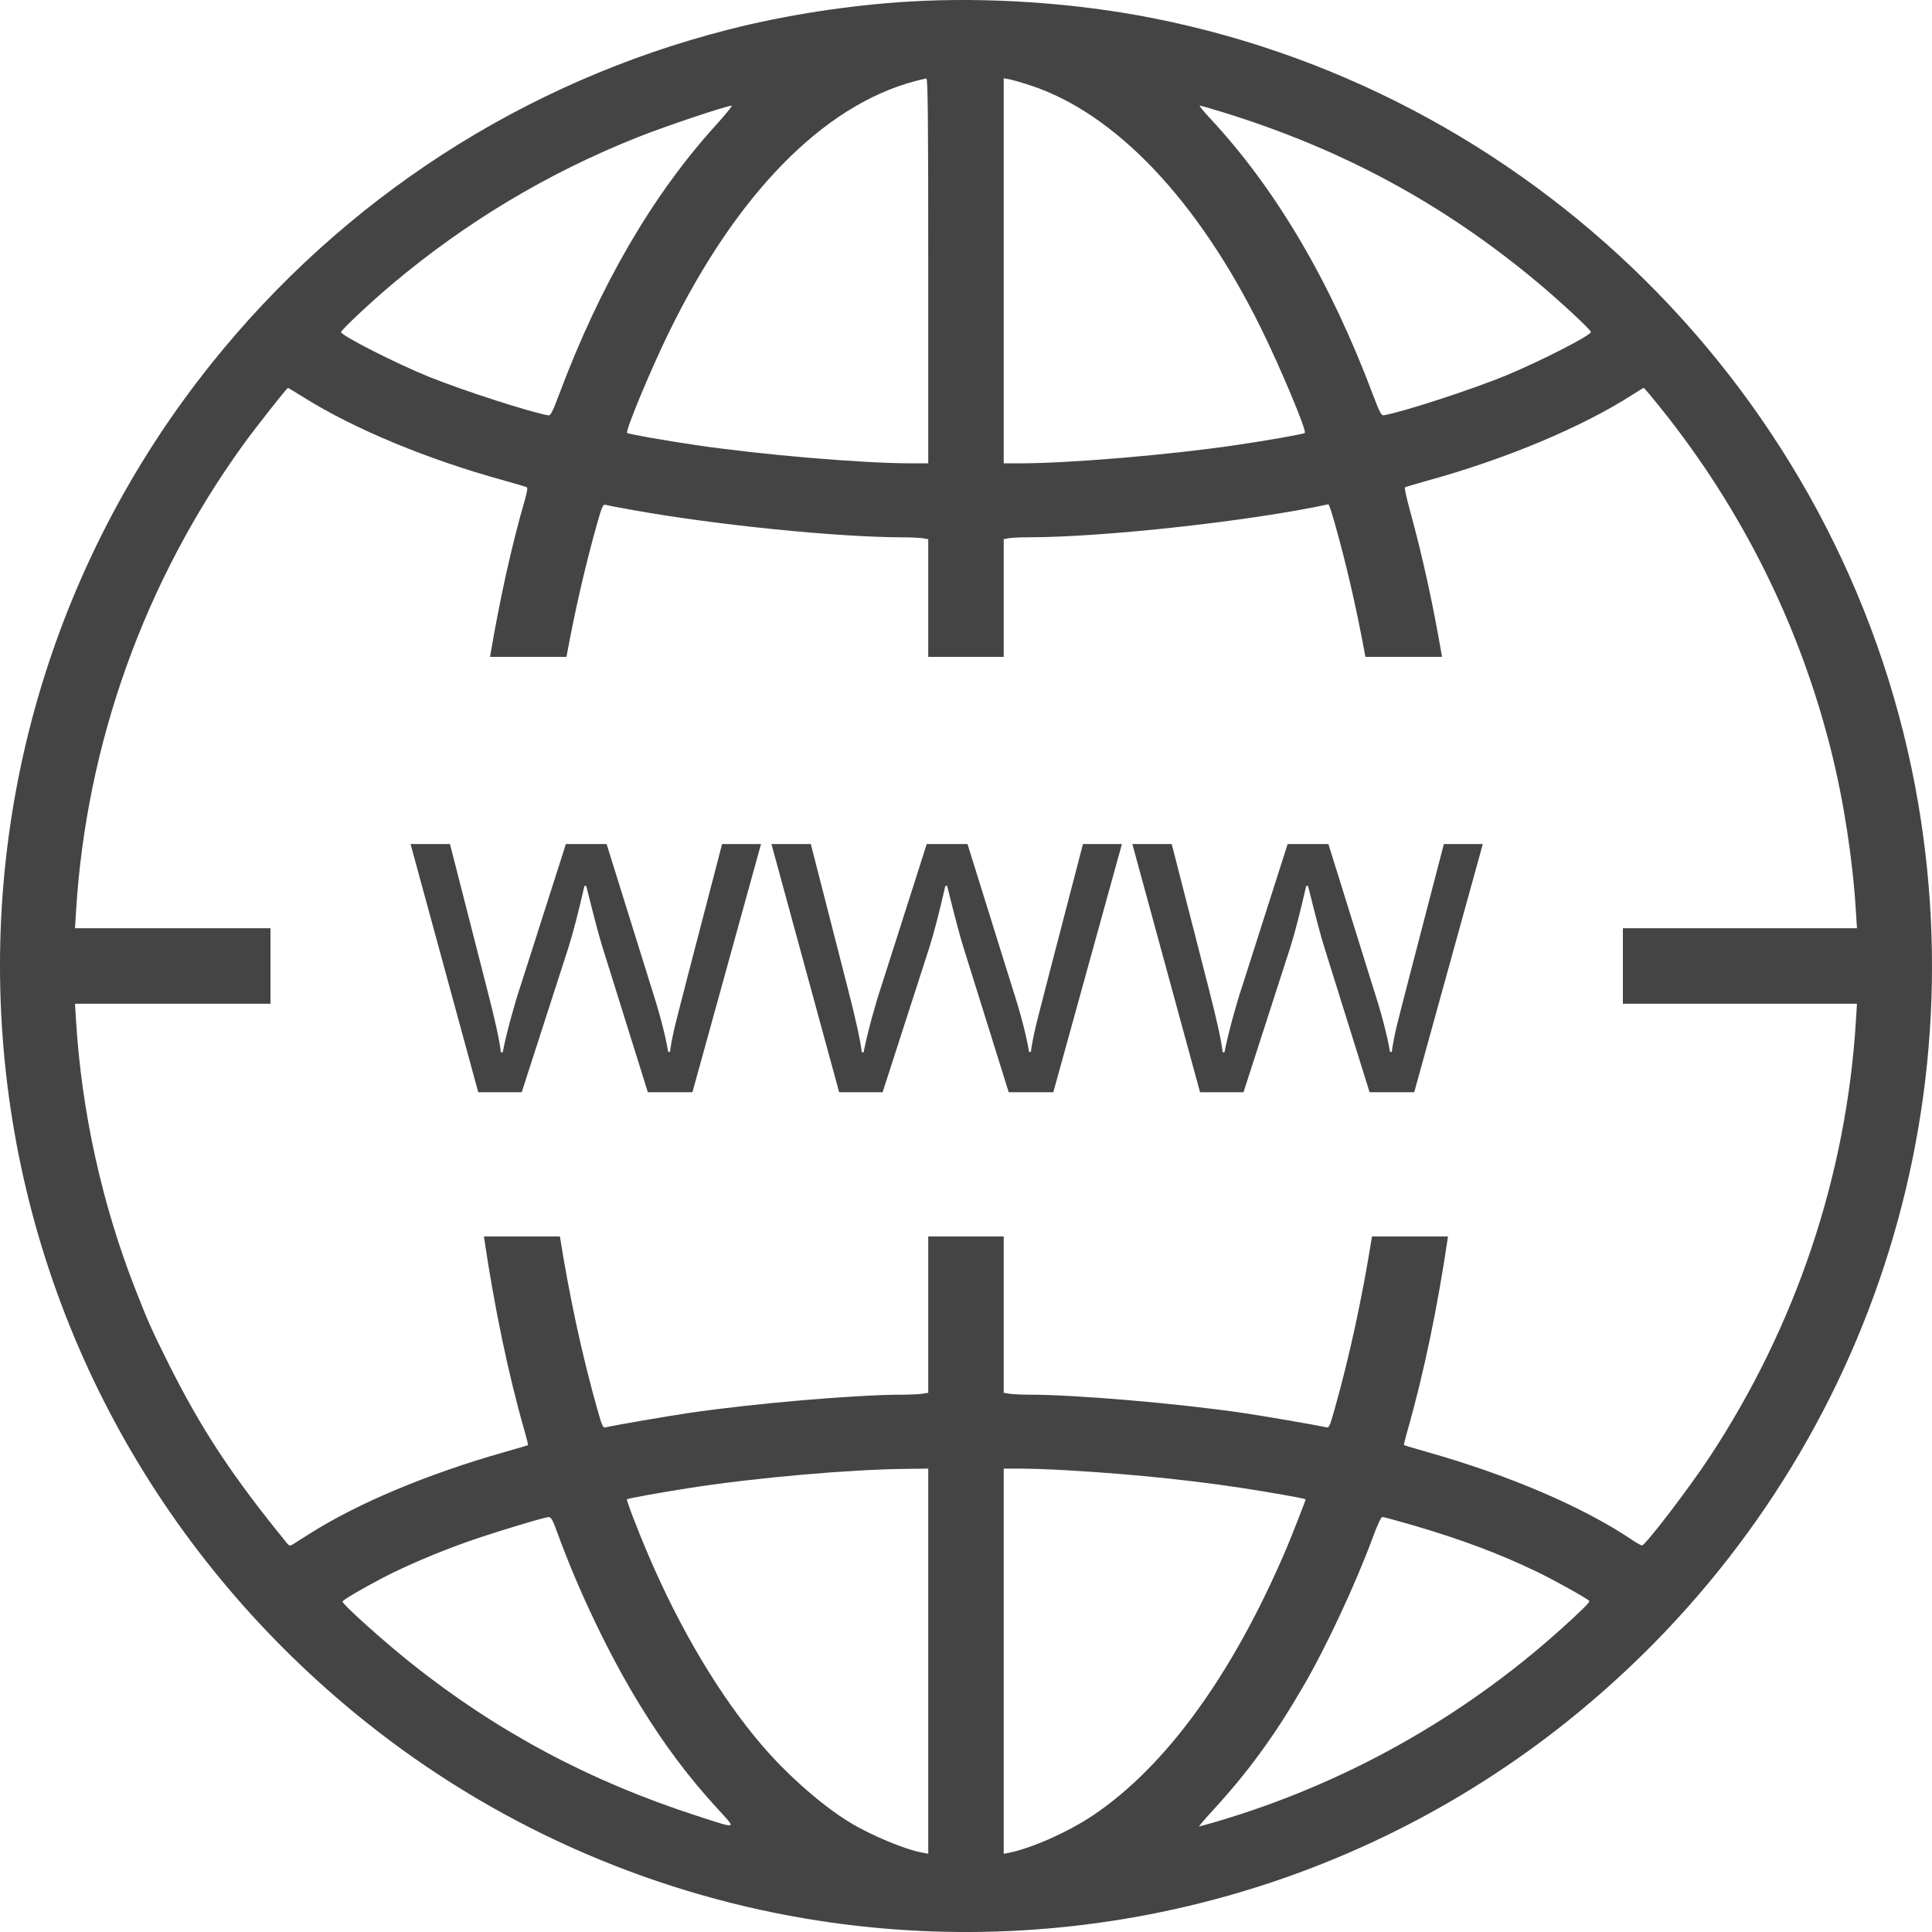 <svg width="50" height="50" viewBox="0 0 50 50" fill="none" xmlns="http://www.w3.org/2000/svg">
<path d="M16.766 28.266L15.588 24.498C15.514 24.268 15.375 23.744 15.172 22.928H15.125C14.969 23.611 14.832 24.139 14.715 24.51L13.502 28.266H12.377L10.625 21.844H11.645C12.059 23.457 12.373 24.686 12.588 25.529C12.807 26.373 12.932 26.941 12.963 27.234H13.01C13.053 27.012 13.121 26.725 13.215 26.373C13.312 26.018 13.396 25.736 13.467 25.529L14.645 21.844H15.699L16.848 25.529C17.066 26.201 17.215 26.766 17.293 27.223H17.34C17.355 27.082 17.396 26.865 17.463 26.572C17.533 26.279 17.941 24.703 18.688 21.844H19.695L17.92 28.266H16.766ZM26.105 28.266L24.928 24.498C24.854 24.268 24.715 23.744 24.512 22.928H24.465C24.309 23.611 24.172 24.139 24.055 24.51L22.842 28.266H21.717L19.965 21.844H20.984C21.398 23.457 21.713 24.686 21.928 25.529C22.146 26.373 22.271 26.941 22.303 27.234H22.35C22.393 27.012 22.461 26.725 22.555 26.373C22.652 26.018 22.736 25.736 22.807 25.529L23.984 21.844H25.039L26.188 25.529C26.406 26.201 26.555 26.766 26.633 27.223H26.68C26.695 27.082 26.736 26.865 26.803 26.572C26.873 26.279 27.281 24.703 28.027 21.844H29.035L27.26 28.266H26.105ZM35.445 28.266L34.268 24.498C34.193 24.268 34.055 23.744 33.852 22.928H33.805C33.648 23.611 33.512 24.139 33.395 24.51L32.182 28.266H31.057L29.305 21.844H30.324C30.738 23.457 31.053 24.686 31.268 25.529C31.486 26.373 31.611 26.941 31.643 27.234H31.689C31.732 27.012 31.801 26.725 31.895 26.373C31.992 26.018 32.076 25.736 32.147 25.529L33.324 21.844H34.379L35.527 25.529C35.746 26.201 35.895 26.766 35.973 27.223H36.02C36.035 27.082 36.076 26.865 36.143 26.572C36.213 26.279 36.621 24.703 37.367 21.844H38.375L36.6 28.266H35.445Z" fill="#444444"/>
<path fill-rule="evenodd" clip-rule="evenodd" d="M18.847 0.767C20.322 0.39 21.988 0.132 23.535 0.04C25.568 -0.081 27.846 0.075 29.844 0.471C39.986 2.48 47.933 10.65 49.65 20.831C51.161 29.8 47.714 38.815 40.587 44.529C35.045 48.972 27.854 50.837 20.839 49.651C16.665 48.945 12.736 47.184 9.437 44.54C4.209 40.349 0.895 34.369 0.157 27.793C-0.584 21.186 1.316 14.604 5.461 9.423C8.888 5.138 13.561 2.116 18.847 0.767ZM24.023 11.991V7.01C24.023 3.05 24.013 2.03 23.974 2.032C23.947 2.033 23.802 2.067 23.652 2.108C21.296 2.743 19.065 5.023 17.325 8.573C16.847 9.548 16.179 11.153 16.23 11.204C16.26 11.234 17.176 11.396 18.026 11.521C19.711 11.77 22.307 11.99 23.564 11.991L24.023 11.991ZM32.632 8.489C31 5.181 28.873 2.939 26.679 2.214C26.454 2.139 26.203 2.067 26.123 2.052L25.976 2.026V7.009V11.991L26.416 11.991C27.697 11.989 30.28 11.771 31.973 11.521C32.823 11.396 33.739 11.234 33.769 11.204C33.823 11.15 33.138 9.515 32.632 8.489ZM14.472 10.202C15.534 7.372 16.882 5.055 18.517 3.25C18.774 2.966 18.963 2.734 18.936 2.735C18.784 2.742 17.245 3.258 16.522 3.544C14.18 4.473 12.048 5.75 10.115 7.383C9.569 7.845 8.826 8.543 8.826 8.595C8.826 8.683 10.271 9.417 11.112 9.756C11.985 10.108 13.746 10.676 14.191 10.749C14.249 10.759 14.299 10.662 14.472 10.202ZM39.766 7.287C37.342 5.268 34.736 3.86 31.669 2.911C31.352 2.813 31.073 2.733 31.05 2.733C31.027 2.733 31.144 2.878 31.31 3.055C33.013 4.879 34.426 7.276 35.531 10.214C35.701 10.664 35.749 10.758 35.808 10.748C36.316 10.661 38.135 10.067 38.999 9.707C39.888 9.337 41.173 8.679 41.173 8.593C41.173 8.537 40.348 7.771 39.766 7.287ZM13.065 12.441C11.079 11.896 9.179 11.109 7.863 10.286C7.645 10.15 7.46 10.038 7.452 10.038C7.425 10.038 6.603 11.082 6.299 11.503C3.738 15.048 2.234 19.242 1.968 23.584L1.941 24.023H6.985H7V25.977H6.985H1.941L1.968 26.416C2.112 28.77 2.638 31.155 3.496 33.35C3.829 34.201 3.931 34.428 4.353 35.274C5.212 36.993 6.001 38.19 7.428 39.939C7.482 40.005 7.508 40.012 7.565 39.976L8.025 39.685C9.275 38.895 11.083 38.139 13.065 37.577C13.387 37.486 13.657 37.406 13.664 37.4C13.672 37.394 13.633 37.233 13.578 37.042C13.155 35.572 12.79 33.813 12.524 32H14.49C14.738 33.557 15.065 35.08 15.455 36.458C15.589 36.93 15.602 36.958 15.685 36.937C15.859 36.893 17.296 36.646 17.831 36.567C19.516 36.32 22.139 36.095 23.359 36.094C23.563 36.094 23.796 36.083 23.876 36.069L24.023 36.045V32H25.976V36.045L26.123 36.069C26.203 36.083 26.436 36.094 26.64 36.094C27.86 36.095 30.483 36.32 32.168 36.567C32.703 36.646 34.14 36.893 34.314 36.937C34.397 36.958 34.41 36.93 34.543 36.458C34.932 35.081 35.259 33.553 35.507 32H37.474C37.209 33.812 36.847 35.555 36.42 37.045C36.366 37.234 36.327 37.394 36.335 37.4C36.342 37.406 36.612 37.486 36.934 37.577C39.061 38.18 40.974 39 42.239 39.853C42.364 39.938 42.481 40.001 42.5 39.994C42.614 39.952 43.717 38.507 44.239 37.716C46.479 34.316 47.786 30.423 48.031 26.416L48.058 25.977H43.014H42V24.023H43.013H48.058L48.032 23.603C47.947 22.227 47.717 20.735 47.385 19.411C46.577 16.185 45.078 13.173 42.976 10.556C42.748 10.271 42.551 10.038 42.54 10.039C42.529 10.04 42.397 10.119 42.247 10.216C40.943 11.054 38.96 11.885 36.934 12.441C36.633 12.524 36.375 12.601 36.36 12.614C36.344 12.626 36.402 12.891 36.487 13.202C36.816 14.398 37.094 15.672 37.319 17H35.337C35.116 15.791 34.849 14.618 34.544 13.544C34.467 13.27 34.393 13.048 34.38 13.051C32.337 13.49 28.568 13.904 26.616 13.905C26.398 13.905 26.165 13.916 26.098 13.93L25.976 13.954V17H24.023V13.955L23.876 13.93C23.796 13.917 23.563 13.906 23.359 13.906C21.657 13.903 18.526 13.586 16.367 13.198C16.012 13.135 15.693 13.074 15.659 13.063C15.608 13.048 15.569 13.139 15.455 13.543C15.148 14.633 14.88 15.801 14.66 17H12.682C12.932 15.517 13.243 14.104 13.591 12.911C13.634 12.761 13.657 12.628 13.641 12.615C13.625 12.602 13.366 12.524 13.065 12.441ZM24.023 47.974V42.991V38.008L23.447 38.014C21.997 38.029 19.594 38.239 17.89 38.502C17.181 38.611 16.247 38.778 16.225 38.801C16.205 38.821 16.505 39.602 16.775 40.235C17.604 42.176 18.639 43.909 19.727 45.177C20.383 45.941 21.266 46.718 21.972 47.151C22.535 47.496 23.412 47.863 23.876 47.947L24.023 47.974ZM32.685 38.596C31.173 38.341 29.413 38.153 27.564 38.048C27.18 38.026 26.666 38.008 26.421 38.008H25.976V42.992V47.976L26.103 47.952C26.688 47.837 27.647 47.411 28.287 46.981C30.174 45.715 31.901 43.335 33.282 40.099C33.417 39.781 33.789 38.833 33.789 38.806C33.789 38.788 33.529 38.738 32.685 38.596ZM16.566 44.135C15.78 42.858 14.979 41.188 14.429 39.679C14.303 39.332 14.262 39.26 14.198 39.262C14.073 39.267 12.65 39.701 12.03 39.924C11.274 40.195 10.473 40.539 9.901 40.837C9.359 41.12 8.865 41.411 8.865 41.449C8.865 41.522 9.913 42.464 10.639 43.043C12.848 44.806 15.262 46.096 18.02 46.988C18.62 47.182 18.878 47.274 18.906 47.228C18.929 47.19 18.796 47.058 18.572 46.812C17.807 45.976 17.2 45.166 16.566 44.135ZM39.775 40.677C38.782 40.201 37.818 39.839 36.565 39.473C36.161 39.355 35.807 39.259 35.777 39.259C35.743 39.259 35.651 39.454 35.532 39.777C35.083 40.996 34.321 42.628 33.711 43.673C32.974 44.937 32.296 45.865 31.375 46.867C31.173 47.087 31.02 47.267 31.035 47.267C31.05 47.267 31.241 47.215 31.459 47.151C34.748 46.188 37.808 44.484 40.366 42.19C40.919 41.694 41.158 41.457 41.131 41.431C41.056 41.357 40.194 40.877 39.775 40.677Z" fill="#444444"/>
</svg>
